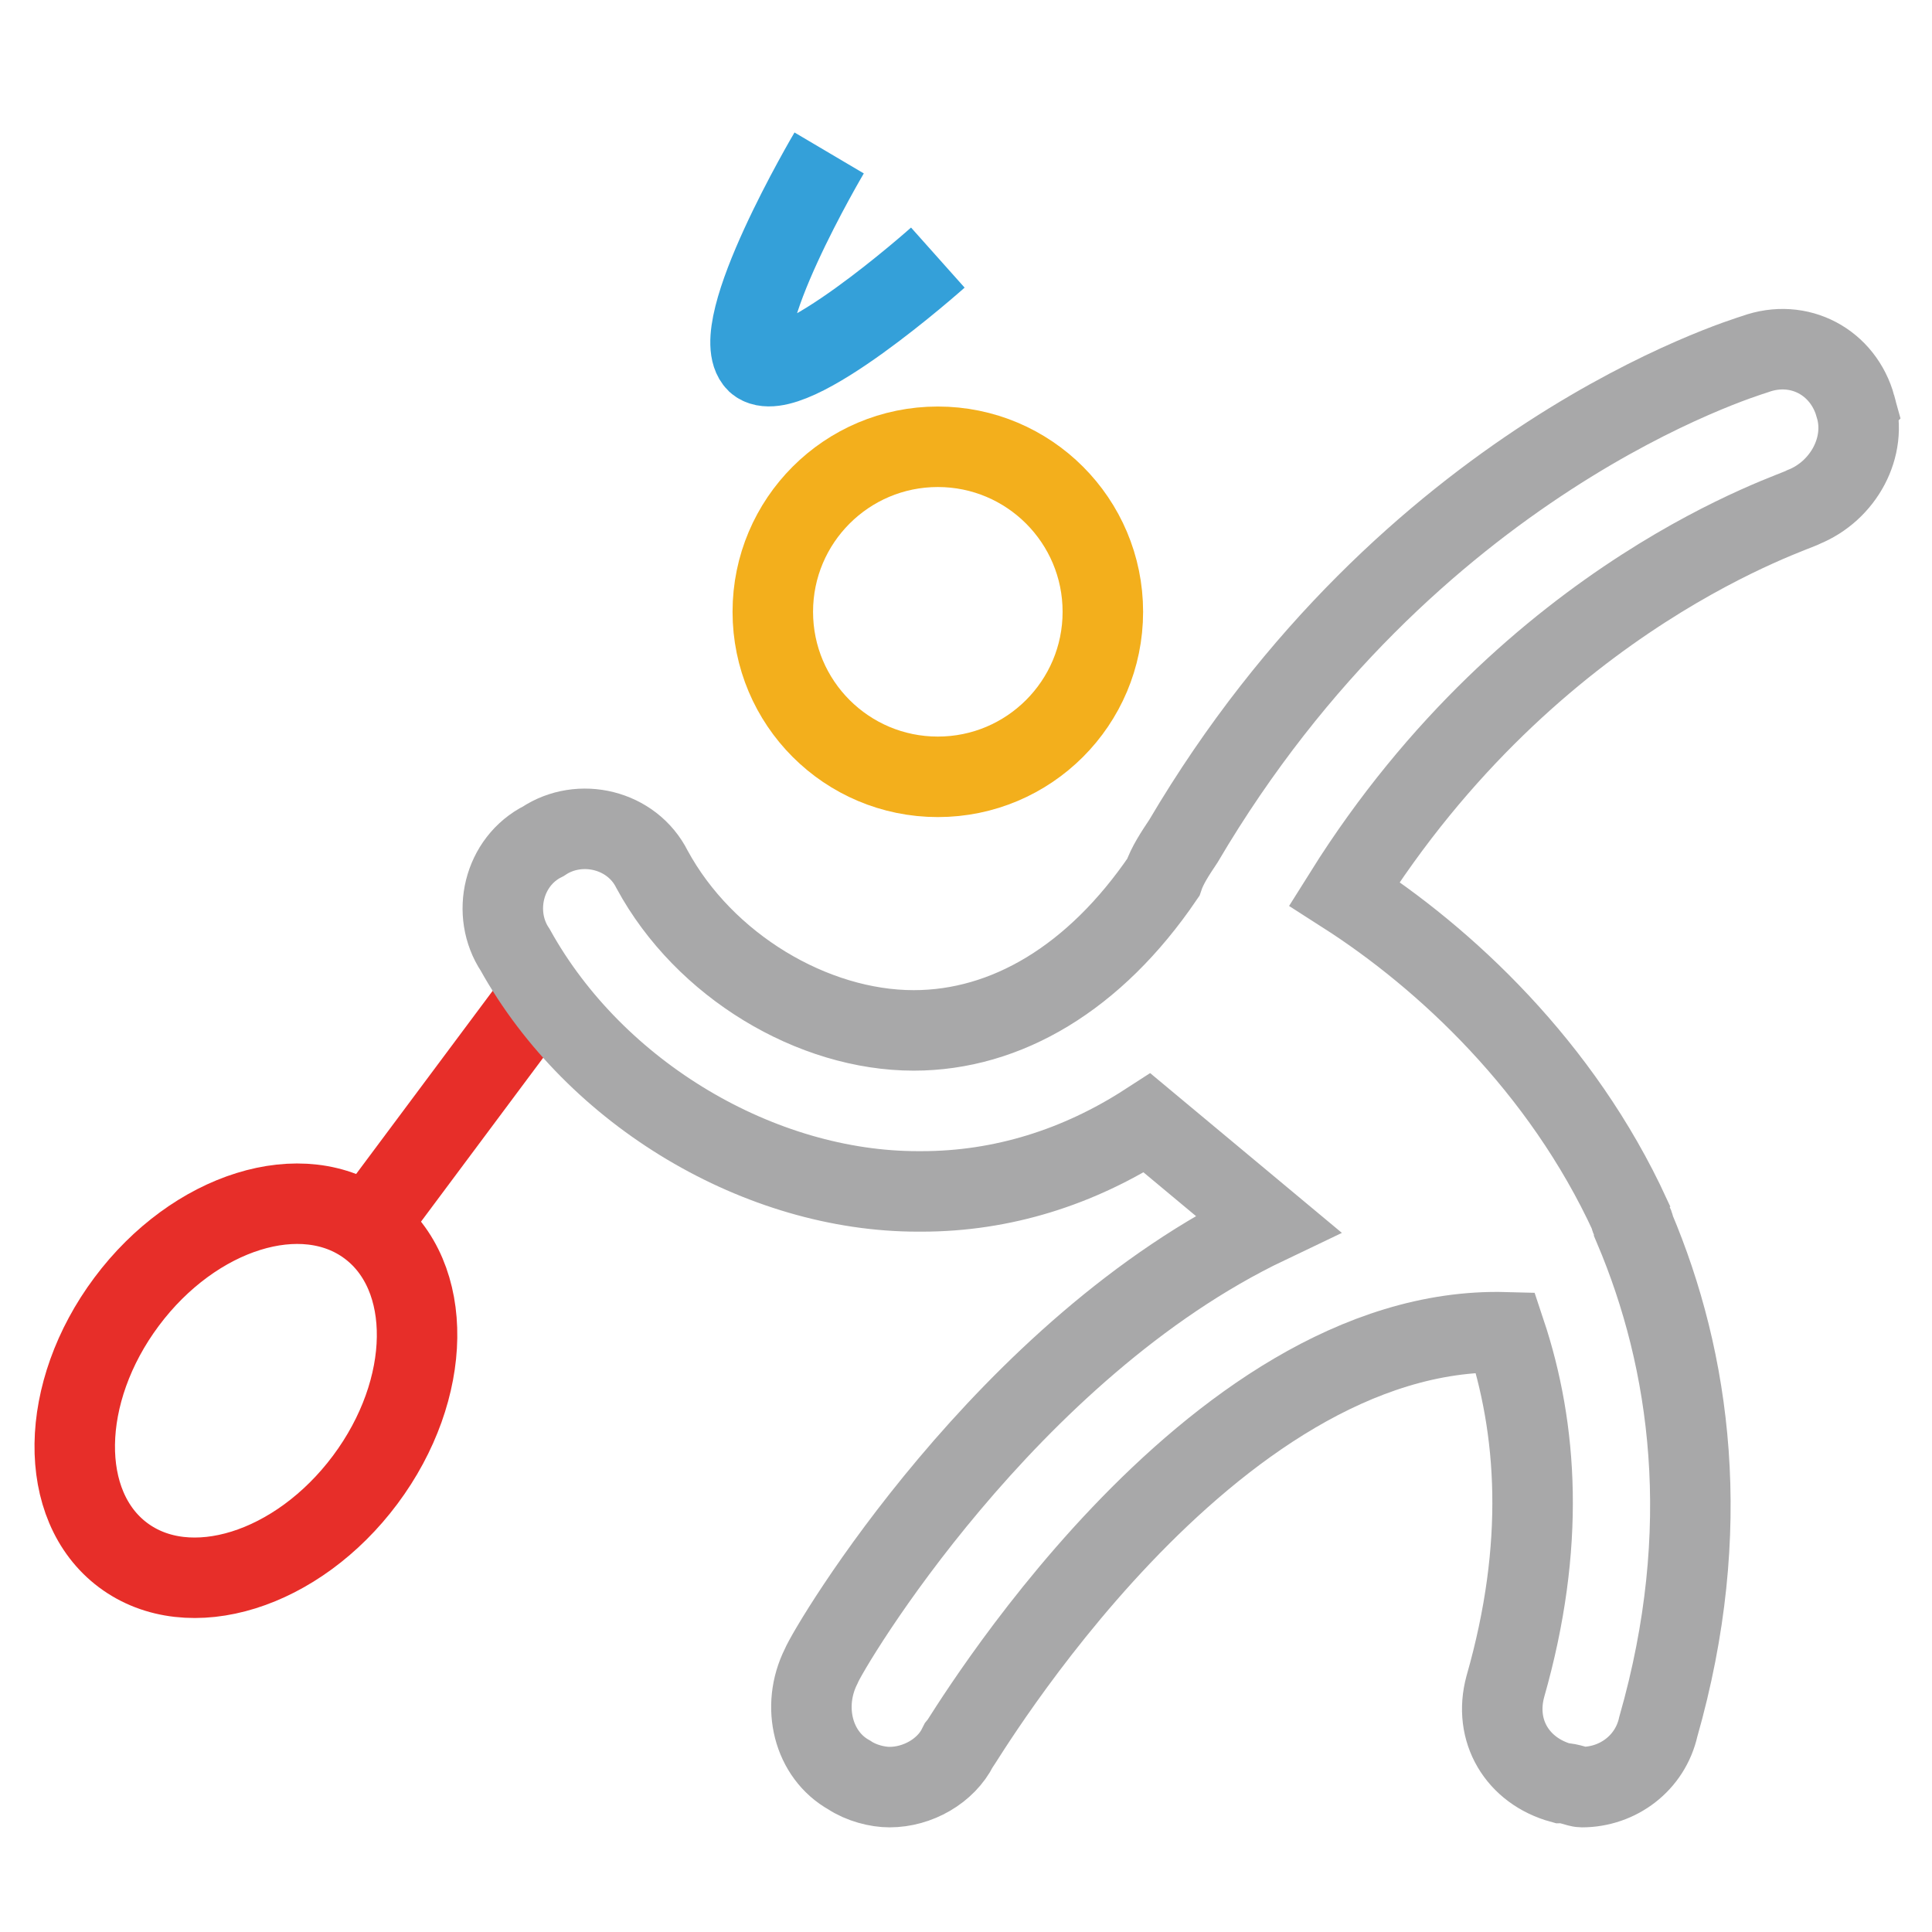 <?xml version="1.0" encoding="UTF-8"?><!DOCTYPE svg PUBLIC "-//W3C//DTD SVG 1.1//EN" "http://www.w3.org/Graphics/SVG/1.1/DTD/svg11.dtd"><svg xmlns="http://www.w3.org/2000/svg" xmlns:xlink="http://www.w3.org/1999/xlink" version="1.1" id="Layer_1" x="0px" y="0px" viewBox="0 0 48 48" xml:space="preserve"><g fill="none" stroke-width="2" stroke-miterlimit="10"><circle stroke="#F3AF1C" cx="23.3" cy="15.2" r="4.1"/><ellipse transform="matrix(0.598 -0.801 0.801 0.598 -25.253 18.748)" stroke="#E72E29" cx="6.1" cy="34.6" rx="5.1" ry="3.7"/><path stroke="#E72E29" d="M9.4 30.1l4.1-5.5"/><path stroke="#34A0D9" d="M20.6 3.8S18 8.2 18.8 9c.8.7 4.5-2.6 4.5-2.6"/><path stroke="#A8A8A9" d="M46.1 10.1c-.3-1.1-1.4-1.7-2.5-1.3-.3.1-8.6 2.6-14.2 12.1-.2.3-.4.6-.5.9-1.7 2.5-3.9 3.8-6.2 3.8-2.5 0-5.2-1.6-6.5-4-.5-1-1.8-1.3-2.7-.7-1 .5-1.3 1.8-.7 2.7 2 3.6 6.1 6 10 6h.1c2 0 3.9-.6 5.6-1.7l3 2.5c-6.5 3.1-10.9 10.5-11.1 11-.5 1-.2 2.2.7 2.7.3.2.7.3 1 .3.7 0 1.4-.4 1.7-1 .1-.1 6.2-10.5 13.6-10.3.8 2.4 1 5.3 0 8.8-.3 1.1.3 2.1 1.4 2.4.2 0 .4.1.5.1.9 0 1.7-.6 1.9-1.5 1.4-4.9.8-9.1-.6-12.4 0-.1-.1-.2-.1-.3-1.7-3.7-4.6-6.4-7.1-8 4.7-7.5 11.3-9.5 11.4-9.6 1-.4 1.6-1.5 1.3-2.5z"/></g></svg>